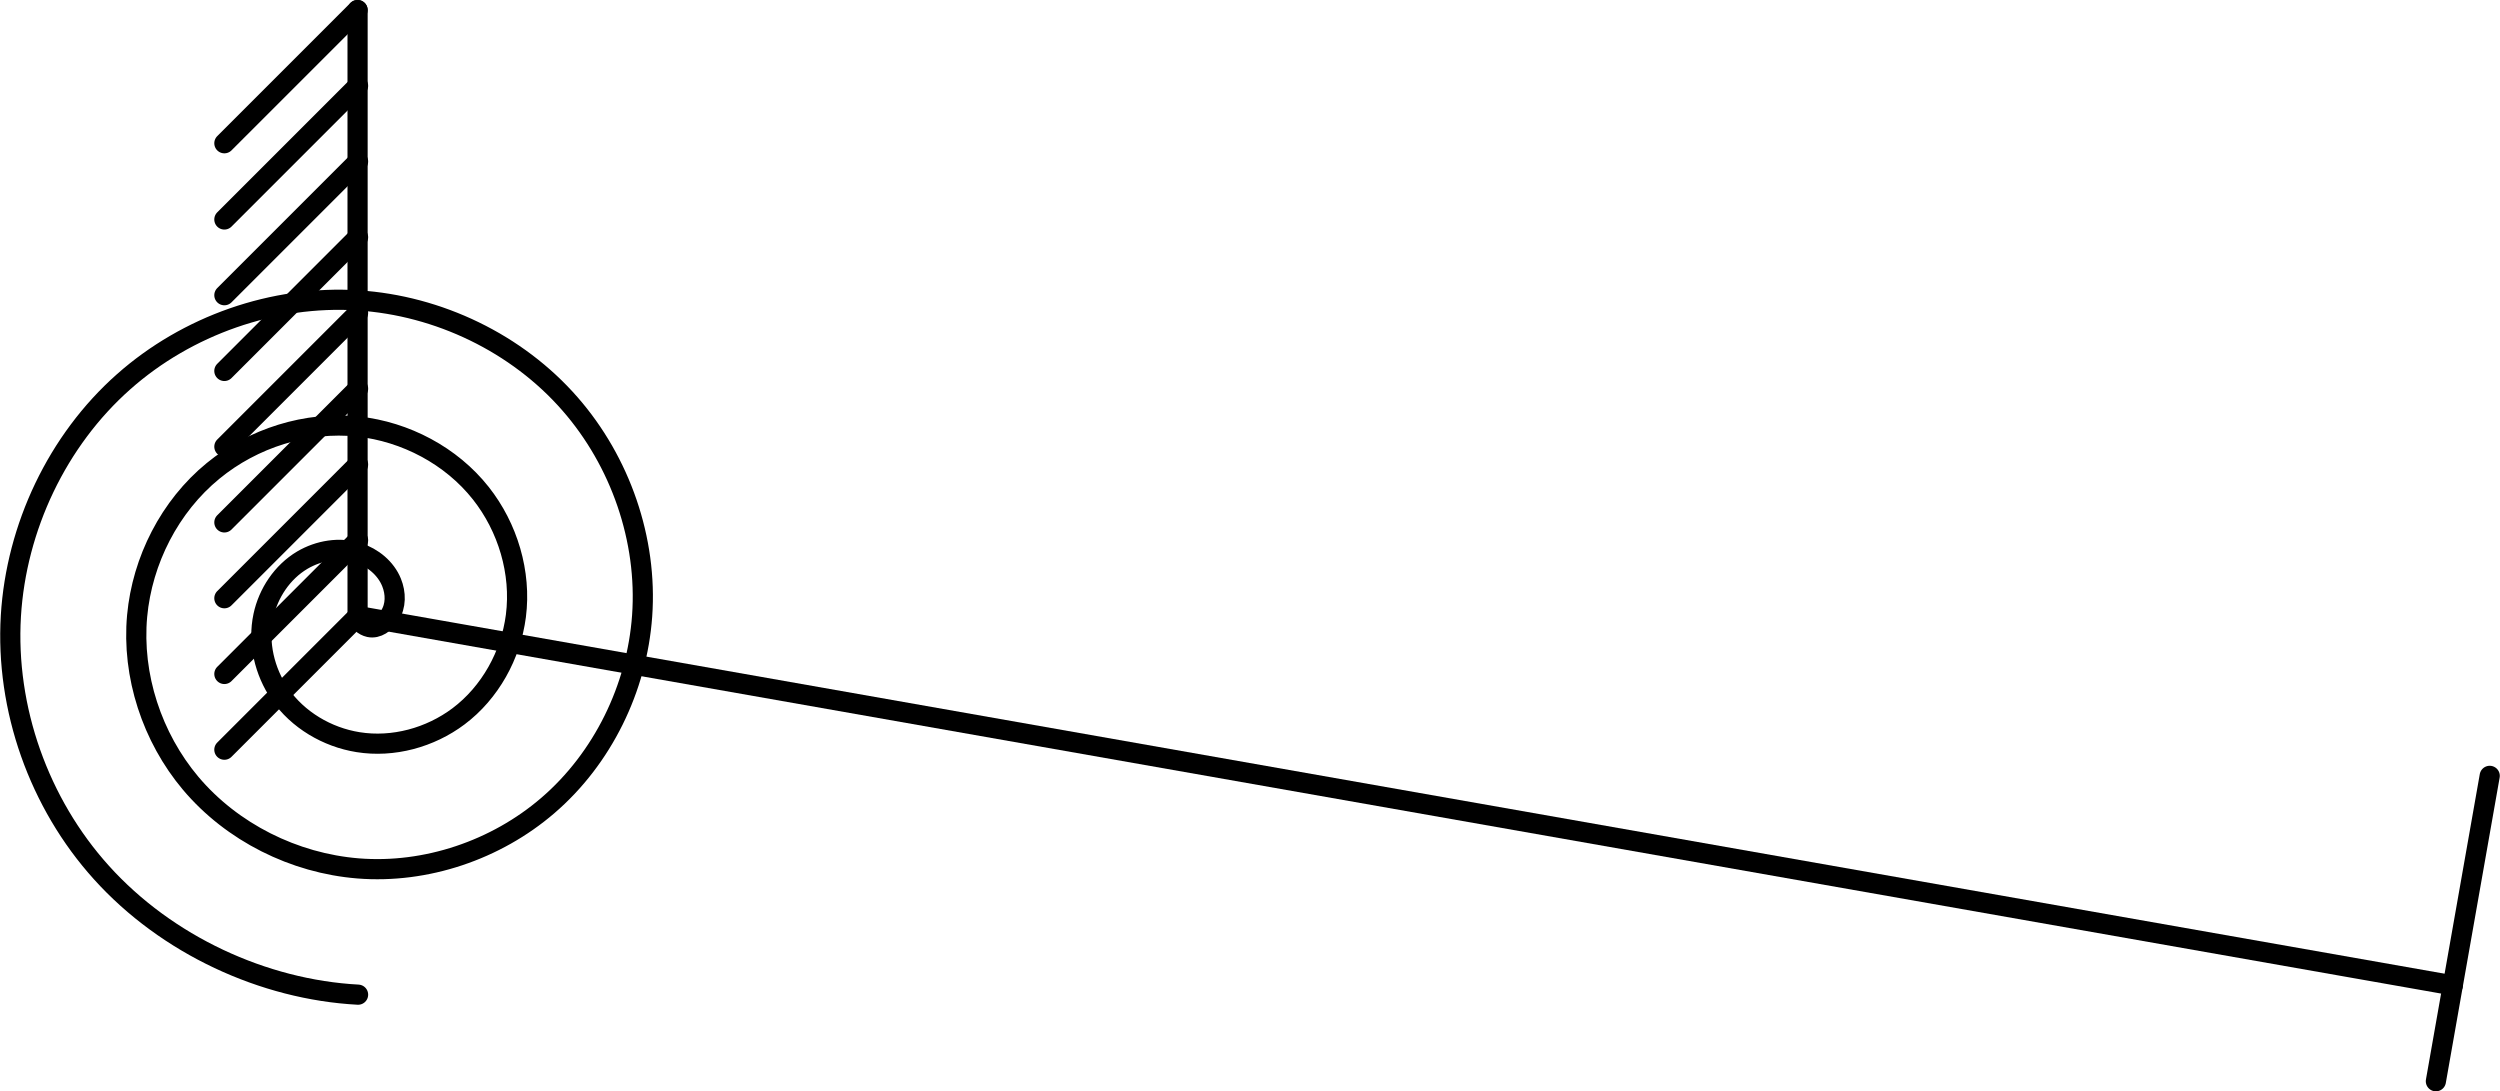<?xml version="1.0" encoding="UTF-8" standalone="no"?>
<!-- Generated by Microsoft Visio, SVG Export Webtool icons 20241219.svg Page-1 -->

<svg
   width="3.443in"
   height="1.503in"
   viewBox="0 0 247.876 108.225"
   xml:space="preserve"
   color-interpolation-filters="sRGB"
   class="st66"
   version="1.1"
   id="svg1439"
   xmlns="http://www.w3.org/2000/svg"
   xmlns:svg="http://www.w3.org/2000/svg"
   xmlns:v="http://schemas.microsoft.com/visio/2003/SVGExtensions/">
	<v:documentProperties
   v:langID="8192"
   v:metric="true"
   v:viewMarkup="false">
		<v:userDefs>
			<v:ud
   v:nameU="msvNoAutoConnect"
   v:val="VT0(1):26" />
		</v:userDefs>
	</v:documentProperties>

	<style
   type="text/css"
   id="style1">
	<![CDATA[
		.st1 {fill:#000000;stroke:#000000;stroke-linecap:round;stroke-linejoin:round;stroke-width:0.24}
		.st2 {fill:none;stroke:none;stroke-linecap:round;stroke-linejoin:round;stroke-width:0.75}
		.st3 {fill:#000000;font-family:Calibri;font-size:1em}
		.st4 {fill:#bfbfbf;stroke:#000000;stroke-linecap:round;stroke-linejoin:round;stroke-width:1.5}
		.st5 {stroke:#000000;stroke-linecap:round;stroke-linejoin:round;stroke-width:1.5}
		.st6 {fill:none;stroke:#000000;stroke-linecap:round;stroke-linejoin:round;stroke-width:1.5}
		.st7 {fill:#a5a5a5;stroke:#000000;stroke-linecap:round;stroke-linejoin:round;stroke-width:1.5}
		.st8 {fill:#7f7f7f;stroke:#000000;stroke-linecap:round;stroke-linejoin:round;stroke-width:1.5}
		.st9 {fill:#ffffff;stroke:#000000;stroke-linecap:round;stroke-linejoin:round;stroke-width:1.5}
		.st10 {fill:#ffffff;stroke:#000000;stroke-linecap:round;stroke-linejoin:round;stroke-width:2}
		.st11 {stroke:#000000;stroke-linecap:round;stroke-linejoin:round;stroke-width:2}
		.st12 {fill:none}
		.st13 {stroke:#000000;stroke-linecap:butt;stroke-width:1.5}
		.st14 {fill:#9f9f9f;fill-opacity:0.48;stroke:none;stroke-linecap:round;stroke-linejoin:round;stroke-width:1.5}
		.st15 {fill:none;stroke-linecap:round;stroke-linejoin:round}
		.st16 {stroke:#000000;stroke-width:35}
		.st17 {stroke:#ff0000;stroke-linecap:round;stroke-linejoin:round;stroke-width:3}
		.st18 {stroke:#000000;stroke-linecap:round;stroke-linejoin:round;stroke-width:3}
		.st19 {fill:#bfbfbf;font-family:Arial;font-size:2.5em;font-weight:bold}
		.st20 {baseline-shift:-32.495%;font-size:0.65em}
		.st21 {marker-end:url(#mrkr4-1110);stroke:#000000;stroke-width:6.25}
		.st22 {fill:#000000;fill-opacity:1;stroke:#000000;stroke-opacity:1;stroke-width:0.612}
		.st23 {fill:#000000;font-family:Arial;font-size:2em;font-weight:bold}
		.st24 {baseline-shift:-32.495%;font-size:0.65em}
		.st25 {marker-end:url(#mrkr4-1122);stroke:#000000;stroke-linecap:round;stroke-linejoin:round;stroke-width:3}
		.st26 {fill:#000000;fill-opacity:1;stroke:#000000;stroke-opacity:1;stroke-width:0.543}
		.st27 {fill:#000000;font-family:Arial;font-size:2.5em;font-weight:bold}
		.st28 {fill:#ffffff;stroke:#000000;stroke-linecap:round;stroke-linejoin:round;stroke-width:3}
		.st29 {font-size:1em}
		.st30 {fill:#a5a5a5;stroke:#000000;stroke-linecap:round;stroke-linejoin:round;stroke-width:3}
		.st31 {fill:#7f7f7f;stroke:#000000;stroke-linecap:round;stroke-linejoin:round;stroke-width:3}
		.st32 {stroke:#000000;stroke-linecap:round;stroke-linejoin:round;stroke-width:0.75}
		.st33 {fill:none;stroke:none;stroke-linecap:round;stroke-linejoin:round;stroke-width:1.5}
		.st34 {fill:#000000;font-family:Arial;font-size:3em}
		.st35 {stroke:#000000;stroke-linecap:round;stroke-linejoin:round;stroke-width:0.5}
		.st36 {stroke:#000000;stroke-dasharray:3.5,2.5;stroke-linecap:round;stroke-linejoin:round;stroke-width:0.5}
		.st37 {fill:none;stroke:#000000;stroke-dasharray:4,2;stroke-linecap:butt;stroke-width:0.5}
		.st38 {fill:#ffffff}
		.st39 {marker-end:url(#mrkr9-3043);stroke:#000000;stroke-linecap:round;stroke-linejoin:round;stroke-width:0.5}
		.st40 {fill:#000000;fill-opacity:1;stroke:#000000;stroke-opacity:1;stroke-width:0.217}
		.st41 {fill:#ffffff;stroke:none;stroke-linecap:butt}
		.st42 {fill:#000000;font-family:Arial;font-size:1em}
		.st43 {fill:#ffffff;stroke:none;stroke-linecap:butt;stroke-width:7.2}
		.st44 {stroke:#000000;stroke-linecap:round;stroke-linejoin:round;stroke-width:0.24}
		.st45 {marker-end:url(#mrkr9-3140);stroke:#000000;stroke-linecap:round;stroke-linejoin:round;stroke-width:0.24}
		.st46 {fill:#000000;fill-opacity:1;stroke:#000000;stroke-opacity:1;stroke-width:0.118}
		.st47 {fill:none;stroke:none;stroke-linecap:round;stroke-linejoin:round;stroke-width:0.5}
		.st48 {fill:#000000;font-family:Arial;font-size:0.833em}
		.st49 {fill:#000000;stroke:#000000;stroke-linecap:round;stroke-linejoin:round;stroke-width:0.5}
		.st50 {stroke:#000000;stroke-dasharray:10.5,7.5;stroke-linecap:round;stroke-linejoin:round;stroke-width:1.5}
		.st51 {stroke:#000000;stroke-dasharray:28.5,7.5,10.5,7.5;stroke-linecap:round;stroke-linejoin:round;stroke-width:1.5}
		.st52 {marker-end:url(#mrkr39-3502);stroke:#000000;stroke-linecap:round;stroke-linejoin:round;stroke-width:1.5}
		.st53 {fill:#000000;fill-opacity:1;stroke:#000000;stroke-opacity:1;stroke-width:0.275}
		.st54 {marker-start:url(#mrkr39-3508);stroke:#000000;stroke-linecap:round;stroke-linejoin:round;stroke-width:1.5}
		.st55 {marker-end:url(#mrkr4-3534);stroke:#000000;stroke-linecap:round;stroke-linejoin:round;stroke-width:1.5}
		.st56 {marker-start:url(#mrkr4-3540);stroke:#000000;stroke-linecap:round;stroke-linejoin:round;stroke-width:1.5}
		.st57 {fill:#000000;font-family:Calibri;font-size:1.5em}
		.st58 {baseline-shift:-32.495%;font-size:0.65em}
		.st59 {stroke:none;stroke-linecap:round;stroke-linejoin:round;stroke-width:1.5}
		.st60 {fill:#000000;font-family:Calibri;font-size:2.5em}
		.st61 {stroke:#ffffff;stroke-dasharray:10.5,7.5;stroke-linecap:round;stroke-linejoin:round;stroke-width:1.5}
		.st62 {fill:#9dbb61;font-family:Calibri;font-size:1em;font-weight:bold}
		.st63 {fill:#0070c0;font-family:Calibri;font-size:1em;font-weight:bold}
		.st64 {fill:#789440;stroke:#000000;stroke-linecap:round;stroke-linejoin:round;stroke-width:0.24}
		.st65 {fill:#0070c0;stroke:#000000;stroke-linecap:round;stroke-linejoin:round;stroke-width:0.24}
		.st66 {fill:none;fill-rule:evenodd;font-size:12px;overflow:visible;stroke-linecap:square;stroke-miterlimit:3}
	]]>
	</style>

	<defs
   id="Markers" />
	<g
   v:mID="0"
   v:index="1"
   v:groupContext="foregroundPage"
   id="g1439"
   transform="translate(-1936.421,-1011.302)">
		<v:userDefs>
			<v:ud
   v:nameU="LPrec"
   v:val="VT0(2):26" />
			<v:ud
   v:nameU="LUnits"
   v:val="VT0(0):26" />
			<v:ud
   v:nameU="ShowUnits"
   v:val="VT0(0):26" />
		</v:userDefs>
		<title
   id="title8">Page-1</title>
		<v:pageProperties
   v:drawingScale="0.0393701"
   v:pageScale="0.0393701"
   v:drawingUnits="24"
   v:shadowOffsetX="8.50394"
   v:shadowOffsetY="-8.50394" />
		<v:layer
   v:name="Callout"
   v:index="0" />
		<v:layer
   v:name="Connector"
   v:index="1" />
		<v:layer
   v:name="Dimensions"
   v:index="2" />
		<v:layer
   v:name="0"
   v:index="3"
   color="#000000" />
		<v:layer
   v:name="DWGEntityColorOverrideLayer"
   v:index="4"
   v:visibility="hidden" />
		<v:layer
   v:name="CAD Drawing"
   v:index="5" />
		
		
		
		
		
		
		
		
		
		
		
		
		
		
		
		
		
		
		
		
		
		
		
		
		
		
		
		
		
		
		
		
		
		
		
		
		
		
		
		
		
		
		
		
		
		
		
		
		
		
		
		
		
		
		
		
		
		
		
		
		
		
		
		
		
		
		
		
		
		
		
		
		
		
		
		
		
		
		
		
		
		
		
		
		
		
		
		
		
		
		
		
		
		
		
		
		
		
		
		
		
		
		
		
		
		
		
		
		
		
		
		
		
		
		
		
		
		
		
		
		
		
		
		
		
		
		
		
		
		
		
		
		
		
		
		
		
		
		
		
		
		
		
		
		
		
		
		
		
		
		
		
		
		
		
		
		
		
		
		
		
		
		
		
		
		
		
		
		
		
		
		
		
		
		
		
		
		
		
		
		
		
		
		
		
		
		
		
		
		
		
		
		
		
		
		
		
		
		
		
		
		
		
		
		
		
		
		
		
		
		
		
		
		
		
		
		
		
		
		
		
		
		
		
		
		
		
		
		
		
		
		
		
		<g
   id="shape2681-2644"
   v:mID="2681"
   v:groupContext="shape"
   v:layerMember="3"
   transform="rotate(90,1779.04,2791.34)">
			<title
   id="title842">Sheet.2681</title>
			<v:userDefs>
				<v:ud
   v:nameU="SOLSH"
   v:prompt=""
   v:val="VT4({13D0FF3B-CF5B-4a46-98AB-14030248EAEF})" />
				<v:ud
   v:nameU="DWGEntityType"
   v:prompt=""
   v:val="VT4(LINE)" />
			</v:userDefs>
			<path
   d="M 0,2598.52 H 60.09"
   class="st11"
   id="path843" />
		</g>
		<g
   id="shape2682-2647"
   v:mID="2682"
   v:groupContext="shape"
   v:layerMember="3"
   transform="rotate(135,1314.447,2213.795)">
			<title
   id="title843">Sheet.2682</title>
			<v:userDefs>
				<v:ud
   v:nameU="SOLSH"
   v:prompt=""
   v:val="VT4({13D0FF3B-CF5B-4a46-98AB-14030248EAEF})" />
				<v:ud
   v:nameU="DWGEntityType"
   v:prompt=""
   v:val="VT4(LINE)" />
			</v:userDefs>
			<path
   d="M 0,2598.52 H 18.68"
   class="st11"
   id="path844" />
		</g>
		
		
		
		
		
		
		
		<g
   id="shape2690-2657"
   v:mID="2690"
   v:groupContext="shape"
   v:layerMember="3"
   transform="rotate(135,1312.916,2217.56)">
			<title
   id="title851">Sheet.2690</title>
			<v:userDefs>
				<v:ud
   v:nameU="SOLSH"
   v:prompt=""
   v:val="VT4({13D0FF3B-CF5B-4a46-98AB-14030248EAEF})" />
				<v:ud
   v:nameU="DWGEntityType"
   v:prompt=""
   v:val="VT4(LINE)" />
			</v:userDefs>
			<path
   d="M 0,2598.52 H 18.75"
   class="st11"
   id="path851" />
		</g>
		<g
   id="shape2691-2660"
   v:mID="2691"
   v:groupContext="shape"
   v:layerMember="3"
   transform="rotate(135,1311.361,2221.315)">
			<title
   id="title852">Sheet.2691</title>
			<v:userDefs>
				<v:ud
   v:nameU="SOLSH"
   v:prompt=""
   v:val="VT4({13D0FF3B-CF5B-4a46-98AB-14030248EAEF})" />
				<v:ud
   v:nameU="DWGEntityType"
   v:prompt=""
   v:val="VT4(LINE)" />
			</v:userDefs>
			<path
   d="M 0,2598.52 H 18.75"
   class="st11"
   id="path852" />
		</g>
		<g
   id="shape2692-2663"
   v:mID="2692"
   v:groupContext="shape"
   v:layerMember="3"
   transform="rotate(135,1309.805,2225.07)">
			<title
   id="title853">Sheet.2692</title>
			<v:userDefs>
				<v:ud
   v:nameU="SOLSH"
   v:prompt=""
   v:val="VT4({13D0FF3B-CF5B-4a46-98AB-14030248EAEF})" />
				<v:ud
   v:nameU="DWGEntityType"
   v:prompt=""
   v:val="VT4(LINE)" />
			</v:userDefs>
			<path
   d="M 0,2598.52 H 18.75"
   class="st11"
   id="path853" />
		</g>
		<g
   id="shape2693-2666"
   v:mID="2693"
   v:groupContext="shape"
   v:layerMember="3"
   transform="rotate(135,1308.25,2228.825)">
			<title
   id="title854">Sheet.2693</title>
			<v:userDefs>
				<v:ud
   v:nameU="SOLSH"
   v:prompt=""
   v:val="VT4({13D0FF3B-CF5B-4a46-98AB-14030248EAEF})" />
				<v:ud
   v:nameU="DWGEntityType"
   v:prompt=""
   v:val="VT4(LINE)" />
			</v:userDefs>
			<path
   d="M 0,2598.52 H 18.75"
   class="st11"
   id="path854" />
		</g>
		<g
   id="shape2694-2669"
   v:mID="2694"
   v:groupContext="shape"
   v:layerMember="3"
   transform="rotate(135,1306.695,2232.58)">
			<title
   id="title855">Sheet.2694</title>
			<v:userDefs>
				<v:ud
   v:nameU="SOLSH"
   v:prompt=""
   v:val="VT4({13D0FF3B-CF5B-4a46-98AB-14030248EAEF})" />
				<v:ud
   v:nameU="DWGEntityType"
   v:prompt=""
   v:val="VT4(LINE)" />
			</v:userDefs>
			<path
   d="M 0,2598.52 H 18.75"
   class="st11"
   id="path855" />
		</g>
		<g
   id="shape2695-2672"
   v:mID="2695"
   v:groupContext="shape"
   v:layerMember="3"
   transform="rotate(135,1305.137,2236.34)">
			<title
   id="title856">Sheet.2695</title>
			<v:userDefs>
				<v:ud
   v:nameU="SOLSH"
   v:prompt=""
   v:val="VT4({13D0FF3B-CF5B-4a46-98AB-14030248EAEF})" />
				<v:ud
   v:nameU="DWGEntityType"
   v:prompt=""
   v:val="VT4(LINE)" />
			</v:userDefs>
			<path
   d="M 0,2598.52 H 18.75"
   class="st11"
   id="path856" />
		</g>
		<g
   id="shape2696-2675"
   v:mID="2696"
   v:groupContext="shape"
   v:layerMember="3"
   transform="rotate(135,1303.582,2240.095)">
			<title
   id="title857">Sheet.2696</title>
			<v:userDefs>
				<v:ud
   v:nameU="SOLSH"
   v:prompt=""
   v:val="VT4({13D0FF3B-CF5B-4a46-98AB-14030248EAEF})" />
				<v:ud
   v:nameU="DWGEntityType"
   v:prompt=""
   v:val="VT4(LINE)" />
			</v:userDefs>
			<path
   d="M 0,2598.52 H 18.75"
   class="st11"
   id="path857" />
		</g>
		<g
   id="shape2697-2678"
   v:mID="2697"
   v:groupContext="shape"
   v:layerMember="3"
   transform="rotate(135,1302.026,2243.85)">
			<title
   id="title858">Sheet.2697</title>
			<v:userDefs>
				<v:ud
   v:nameU="SOLSH"
   v:prompt=""
   v:val="VT4({13D0FF3B-CF5B-4a46-98AB-14030248EAEF})" />
				<v:ud
   v:nameU="DWGEntityType"
   v:prompt=""
   v:val="VT4(LINE)" />
			</v:userDefs>
			<path
   d="M 0,2598.52 H 18.75"
   class="st11"
   id="path858" />
		</g>
		<g
   id="shape2698-2681"
   v:mID="2698"
   v:groupContext="shape"
   v:layerMember="3"
   transform="translate(1937.61,-1488.58)">
			<title
   id="title859">Sheet.2698</title>
			<v:userDefs>
				<v:ud
   v:nameU="SOLSH"
   v:prompt=""
   v:val="VT4({13D0FF3B-CF5B-4a46-98AB-14030248EAEF})" />
				<v:ud
   v:nameU="DWGEntityType"
   v:prompt=""
   v:val="VT4(SPLINE)" />
			</v:userDefs>
			<path
   d="m 34.3,2598.52 c -9.38,-0.5 -18.98,-4.93 -25.45,-12.11 -6.2,-6.87 -9.53,-16.25 -8.98,-25.45 0.53,-8.78 4.6,-17.4 11.19,-23.23 6.29,-5.57 14.86,-8.6 23.24,-8.06 7.97,0.51 15.77,4.25 21.02,10.27 4.99,5.71 7.69,13.46 7.15,21.02 -0.51,7.16 -3.92,14.14 -9.36,18.81 -5.13,4.41 -12.07,6.77 -18.81,6.23 -6.34,-0.51 -12.5,-3.58 -16.6,-8.44 -3.83,-4.55 -5.85,-10.67 -5.31,-16.6 0.51,-5.52 3.24,-10.87 7.53,-14.38 3.97,-3.26 9.27,-4.94 14.38,-4.4 4.7,0.51 9.24,2.9 12.17,6.61 2.68,3.39 4.03,7.88 3.48,12.17 -0.5,3.89 -2.56,7.61 -5.69,9.96 -2.81,2.11 -6.49,3.12 -9.96,2.56 -3.07,-0.49 -5.98,-2.21 -7.75,-4.77 -1.53,-2.23 -2.21,-5.1 -1.64,-7.75 0.48,-2.25 1.87,-4.35 3.86,-5.53 1.65,-0.97 3.71,-1.32 5.53,-0.73 1.45,0.47 2.75,1.53 3.32,2.94 0.43,1.06 0.46,2.32 -0.19,3.32 -0.45,0.7 -1.23,1.28 -2.02,1.11 -0.55,-0.12 -1.11,-0.59 -1.11,-1.11 z"
   class="st12"
   id="path859" />
			<path
   d="m 34.3,2598.52 c -9.38,-0.5 -18.98,-4.93 -25.45,-12.11 -6.2,-6.87 -9.53,-16.25 -8.98,-25.45 0.53,-8.78 4.6,-17.4 11.19,-23.23 6.29,-5.57 14.86,-8.6 23.24,-8.06 7.97,0.51 15.77,4.25 21.02,10.27 4.99,5.71 7.69,13.46 7.15,21.02 -0.51,7.16 -3.92,14.14 -9.36,18.81 -5.13,4.41 -12.07,6.77 -18.81,6.23 -6.34,-0.51 -12.5,-3.58 -16.6,-8.44 -3.83,-4.55 -5.85,-10.67 -5.31,-16.6 0.51,-5.52 3.24,-10.87 7.53,-14.38 3.97,-3.26 9.27,-4.94 14.38,-4.4 4.7,0.51 9.24,2.9 12.17,6.61 2.68,3.39 4.03,7.88 3.48,12.17 -0.5,3.89 -2.56,7.61 -5.69,9.96 -2.81,2.11 -6.49,3.12 -9.96,2.56 -3.07,-0.49 -5.98,-2.21 -7.75,-4.77 -1.53,-2.23 -2.21,-5.1 -1.64,-7.75 0.48,-2.25 1.87,-4.35 3.86,-5.53 1.65,-0.97 3.71,-1.32 5.53,-0.73 1.45,0.47 2.75,1.53 3.32,2.94 0.43,1.06 0.46,2.32 -0.19,3.32 -0.45,0.7 -1.23,1.28 -2.02,1.11 -0.55,-0.12 -1.11,-0.59 -1.11,-1.11"
   class="st11"
   id="path860" />
		</g>
		<g
   id="shape2699-2684"
   v:mID="2699"
   v:groupContext="shape"
   v:layerMember="3"
   transform="rotate(10,9707.814,13104.983)">
			<title
   id="title860">Sheet.2699</title>
			<v:userDefs>
				<v:ud
   v:nameU="SOLSH"
   v:prompt=""
   v:val="VT4({13D0FF3B-CF5B-4a46-98AB-14030248EAEF})" />
				<v:ud
   v:nameU="DWGEntityType"
   v:prompt=""
   v:val="VT4(LINE)" />
			</v:userDefs>
			<path
   d="M 0,2598.52 H 210.93"
   class="st11"
   id="path861" />
		</g>
		<g
   id="shape2700-2687"
   v:mID="2700"
   v:groupContext="shape"
   v:layerMember="3"
   transform="rotate(100,1725.286,2759.383)">
			<title
   id="title861">Sheet.2700</title>
			<v:userDefs>
				<v:ud
   v:nameU="SOLSH"
   v:prompt=""
   v:val="VT4({13D0FF3B-CF5B-4a46-98AB-14030248EAEF})" />
				<v:ud
   v:nameU="DWGEntityType"
   v:prompt=""
   v:val="VT4(LINE)" />
			</v:userDefs>
			<path
   d="M 0,2598.52 H 30.75"
   class="st11"
   id="path862" />
		</g>
		
		
		
		
		
		
		
		
		
		
		
		
		
		
		
		
		
		
		
		
		
		
		
		
		
		
		
		
		
		
		
		
		
		
		
		
		
		
		
		
		
		
		
		
		
		
		
		
		
		
		
		
		
		
		
		
		
		
		
		
		
		
		
		
		
		
		
		
		
		
		
		
		
		
		
		
		
		
		
		
		
		
		
		
		
		
		
		
		
		
		
		
		
		
		
		
		
		
		
		
		
		
		
		
		
		
		
		
		
		
		
		
		
		
		
		
		
		
		
		
		
		
		
		
		
		
		
		
		
		
		
		
		
		
		
		
		
		
		
		
		
		
		
		
		
		
		
		
		
		
		
		
		
		
		
		
		
		
		
		
		
		
		
		
		
		
		
		
		
		
		
		
		
		
		
		
		
		
		
		
		
		
		
		
		
		
		
		
		
		
		
		
		
		
		
		
		
		
		
		
		
		
		
		
		
		
		
		
		
		
		
		
		
		
		
		
		
		
		
		
		
		
		
		
		
		
		
		
		
		
		
		
		
		
		
		
		
		
		
		
		
		
		
		
		
		
		
		
		
		
		
		
		
		
		
		
		
		
		
		
		
		
		
		
		
		
		
		
		
		
		
		
		
		
		
		
		
		
		
		
		
		
		
		
		
		
		
		
		
		
		
		
		
		
		
		
		
		
		
		
		
		
		
		
		
		
		
		
		
		
		
		
		
		
		
		
		
		
		
		
	</g>
</svg>
